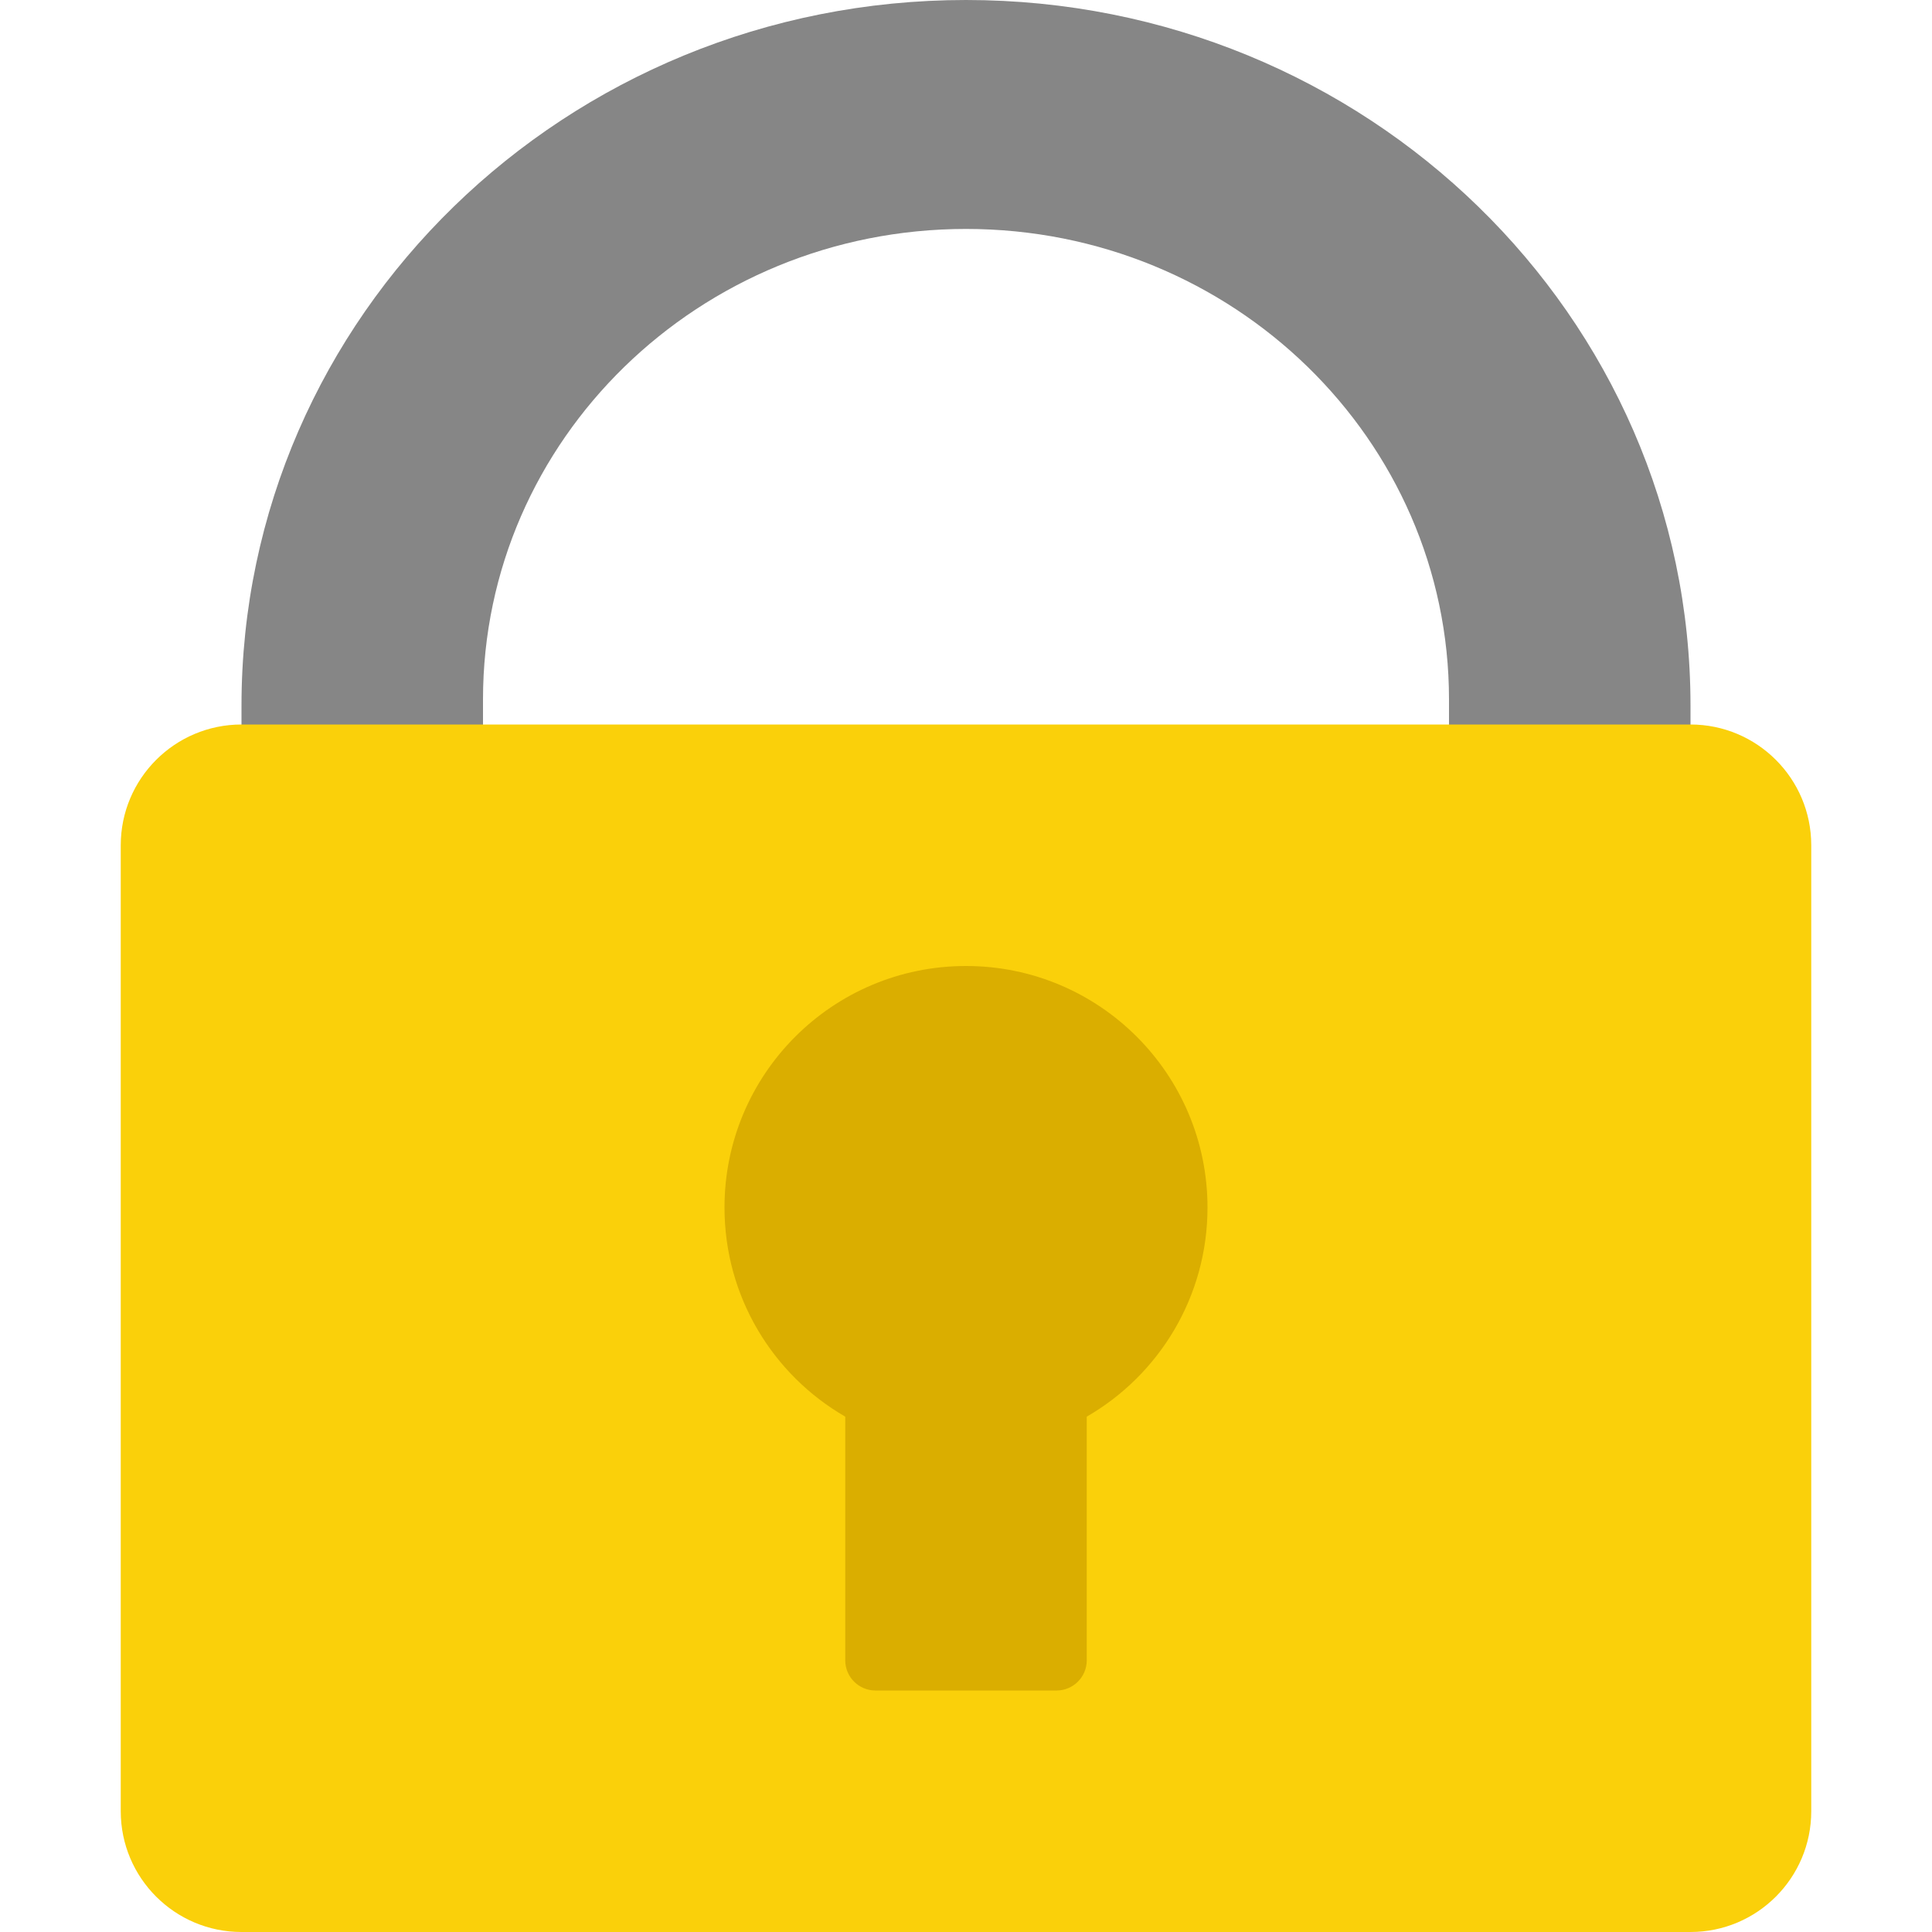 <svg width="16" height="16" viewBox="0 0 16 16" fill="none" xmlns="http://www.w3.org/2000/svg">
<path fill-rule="evenodd" clip-rule="evenodd" d="M14 5.844V11.688H2V5.844C2 2.616 4.686 0 8 0C11.314 0 14 2.616 14 5.844ZM12 5.792V9.688H4V5.792C4 3.64 5.791 1.896 8 1.896C10.209 1.896 12 3.64 12 5.792Z" fill="#868686"/>
<path fill-rule="evenodd" clip-rule="evenodd" d="M2 6H14C14.552 6 15 6.448 15 7V15C15 15.552 14.552 16 14 16H2C1.448 16 1 15.552 1 15V7C1 6.448 1.448 6 2 6Z" fill="#FAD00A"/>
<path fill-rule="evenodd" clip-rule="evenodd" d="M7 11.732C6.402 11.387 6 10.74 6 10C6 8.895 6.895 8 8 8C9.105 8 10 8.895 10 10C10 10.74 9.598 11.387 9 11.732V13.75C9 13.888 8.888 14 8.75 14H7.25C7.112 14 7 13.888 7 13.75V11.732Z" fill="#DAAE00"/>
</svg>
